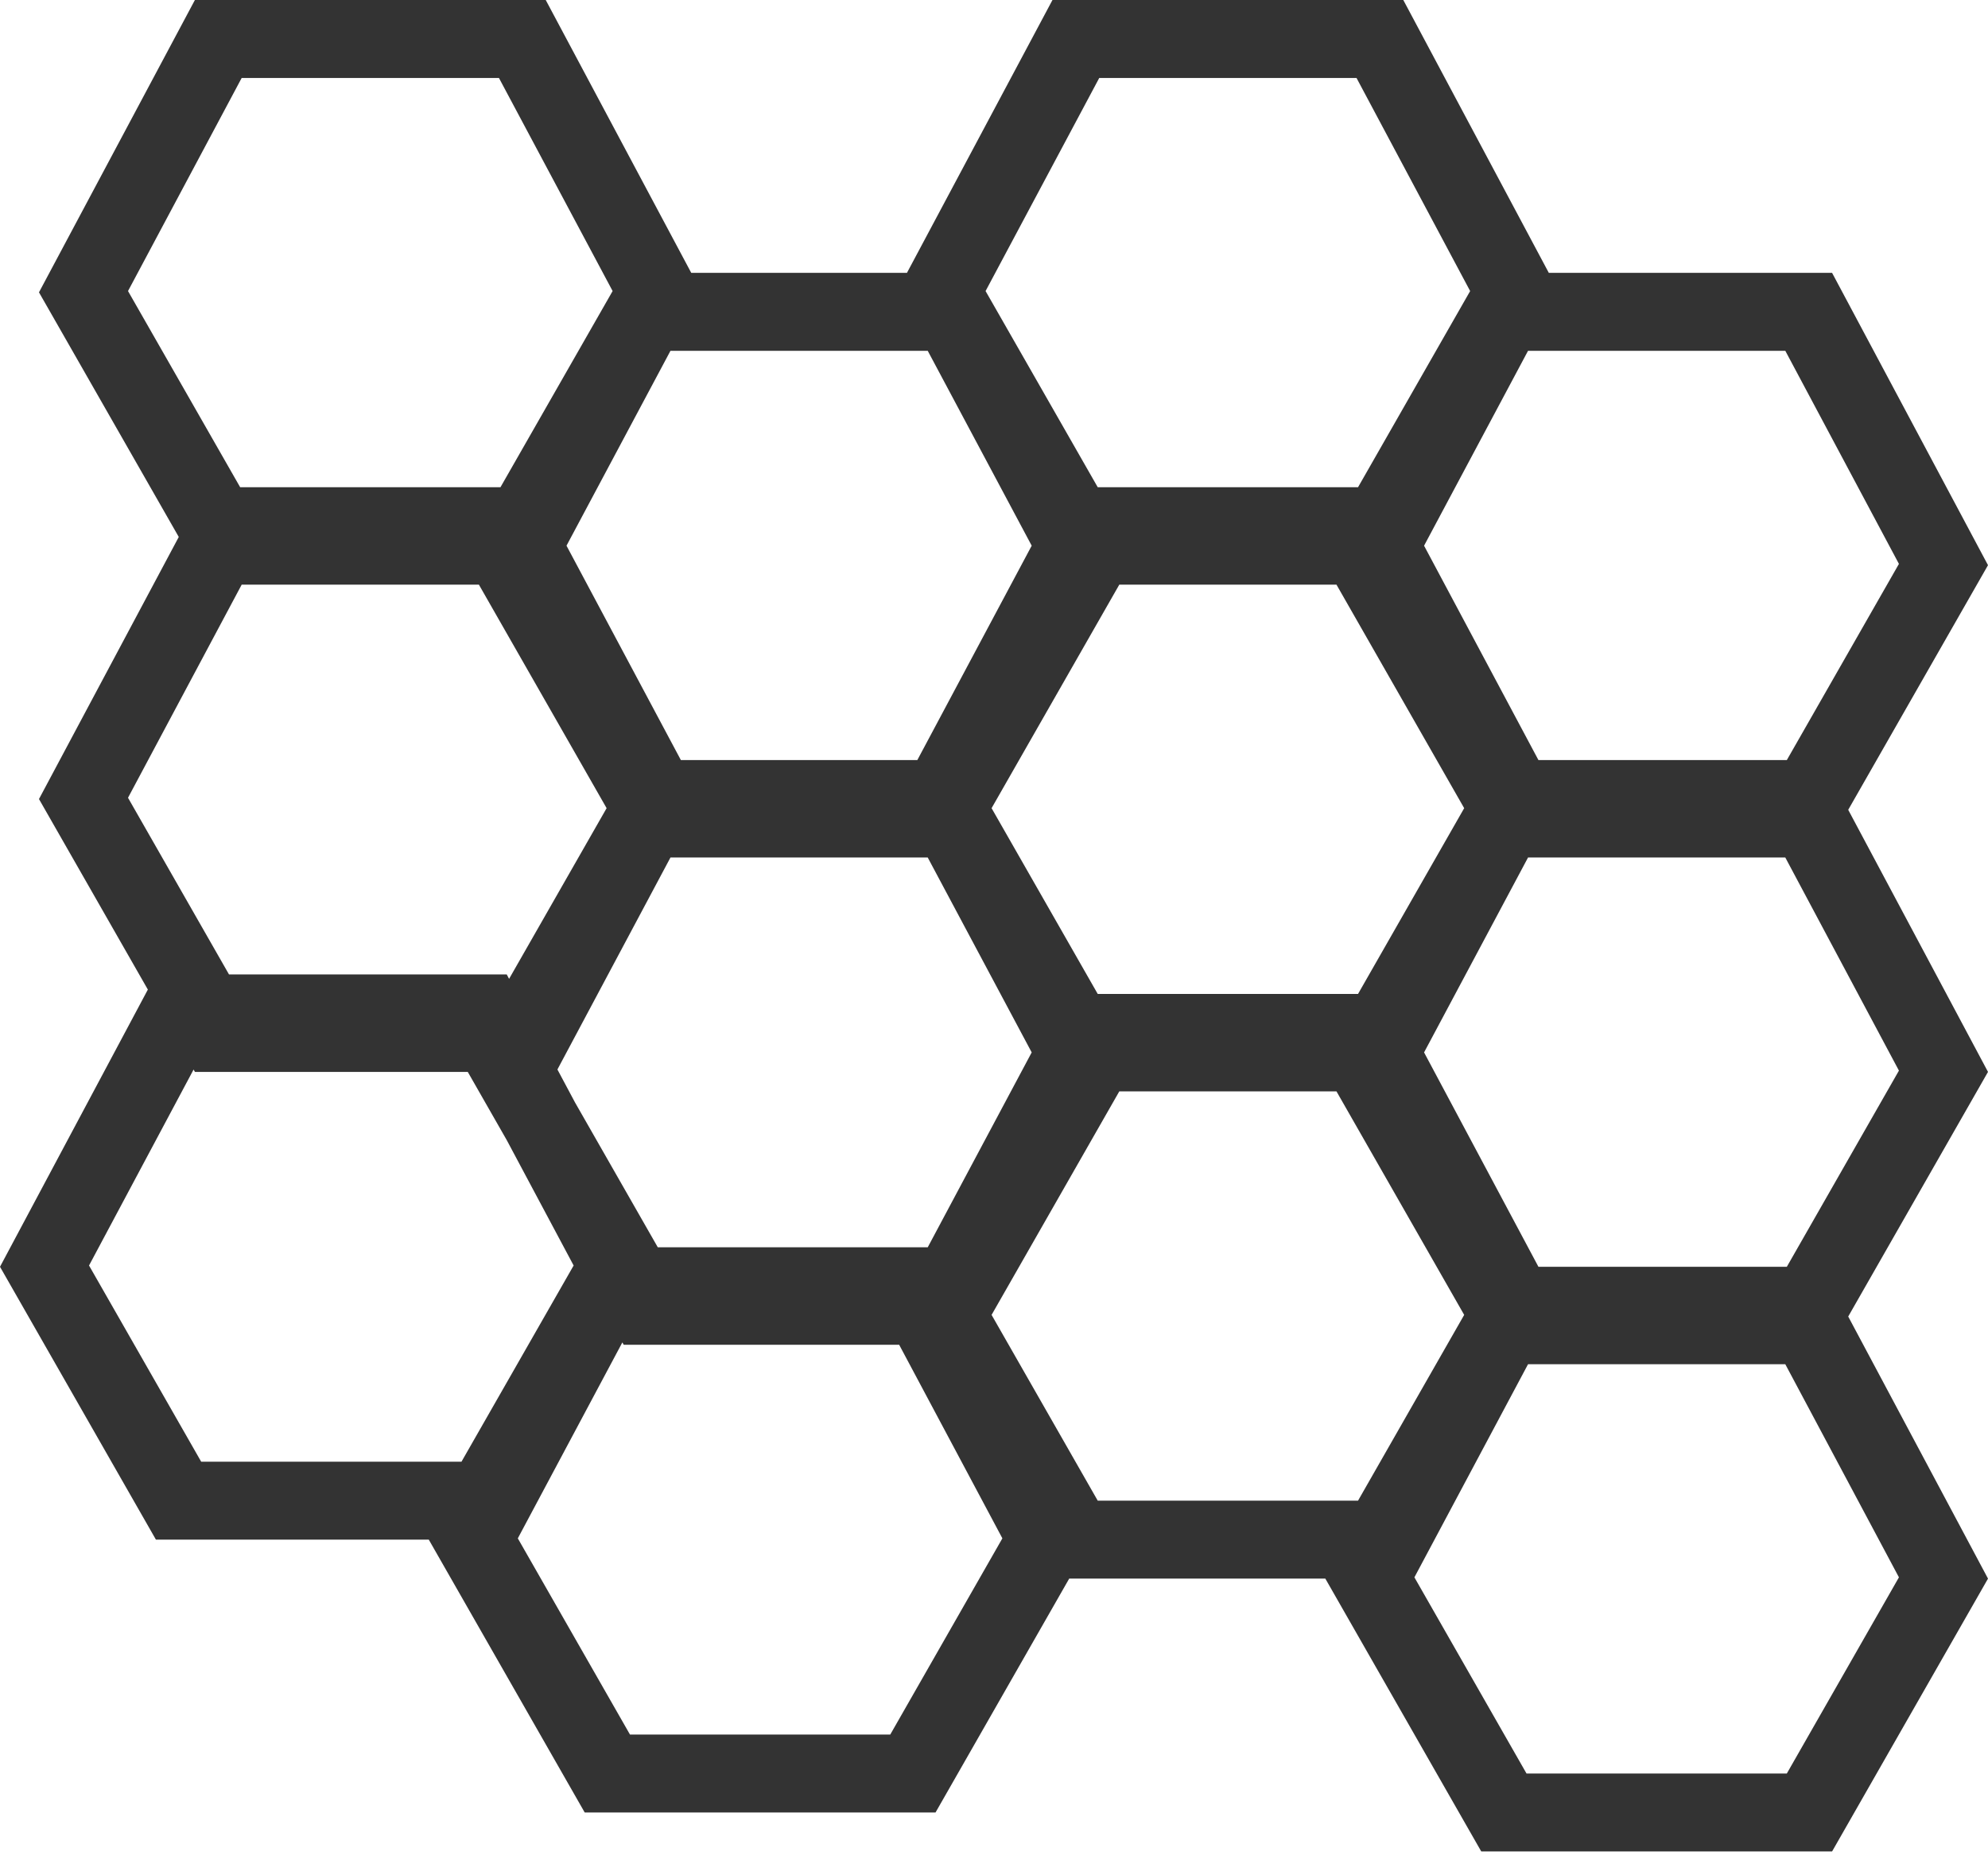 <svg width="51" height="48" viewBox="0 0 51 48" fill="none" xmlns="http://www.w3.org/2000/svg">
<path fill-rule="evenodd" clip-rule="evenodd" d="M3.284 7.467L6.2 2H12.8L15.716 7.467L12.839 12.5H6.161L3.284 7.467ZM5 0H14L17.733 7H23.267L27 0H36L39.733 7H47L51 14.5L47.414 20.776L51 27.5L47.414 33.776L51 40.5L47 47.5H38L34 40.5H27.429L24 46.5H15L11 39.5H4L0 32.5L3.793 25.388L1 20.5L4.586 13.776L1 7.5L5 0ZM25.438 20.734L28.714 15H34.286L37.562 20.734L34.839 25.5H28.161L25.438 20.734ZM12.286 15L15.562 20.734L13.06 25.113L13 25H5.875L3.284 20.467L6.2 15H12.286ZM26.467 14L23.8 9H17.2L14.533 14L17.467 19.5H23.533L26.467 14ZM5 27.5L4.966 27.44L2.284 32.467L5.161 37.5H11.839L14.716 32.467L13 29.25L12 27.5H5ZM14.3 27.438L17.2 22H23.8L26.467 27L23.8 32H16.875L14.751 28.283L14.3 27.438ZM45.839 19.5H39.467L36.533 14L39.2 9H45.8L48.715 14.467L45.839 19.5ZM15.966 34.44L13.284 39.467L16.161 44.5H22.839L25.715 39.467L23.067 34.5H16L15.966 34.44ZM36.533 27L39.467 32.5H45.839L48.715 27.467L45.8 22H39.2L36.533 27ZM28.714 28H34.286L37.562 33.734L34.839 38.5H28.161L25.438 33.734L28.714 28ZM28.2 2L25.284 7.467L28.161 12.5H34.839L37.715 7.467L34.8 2H28.2ZM39.2 35L36.285 40.467L39.161 45.5H45.839L48.715 40.467L45.8 35H39.2Z" fill="#333333"/>
</svg>
